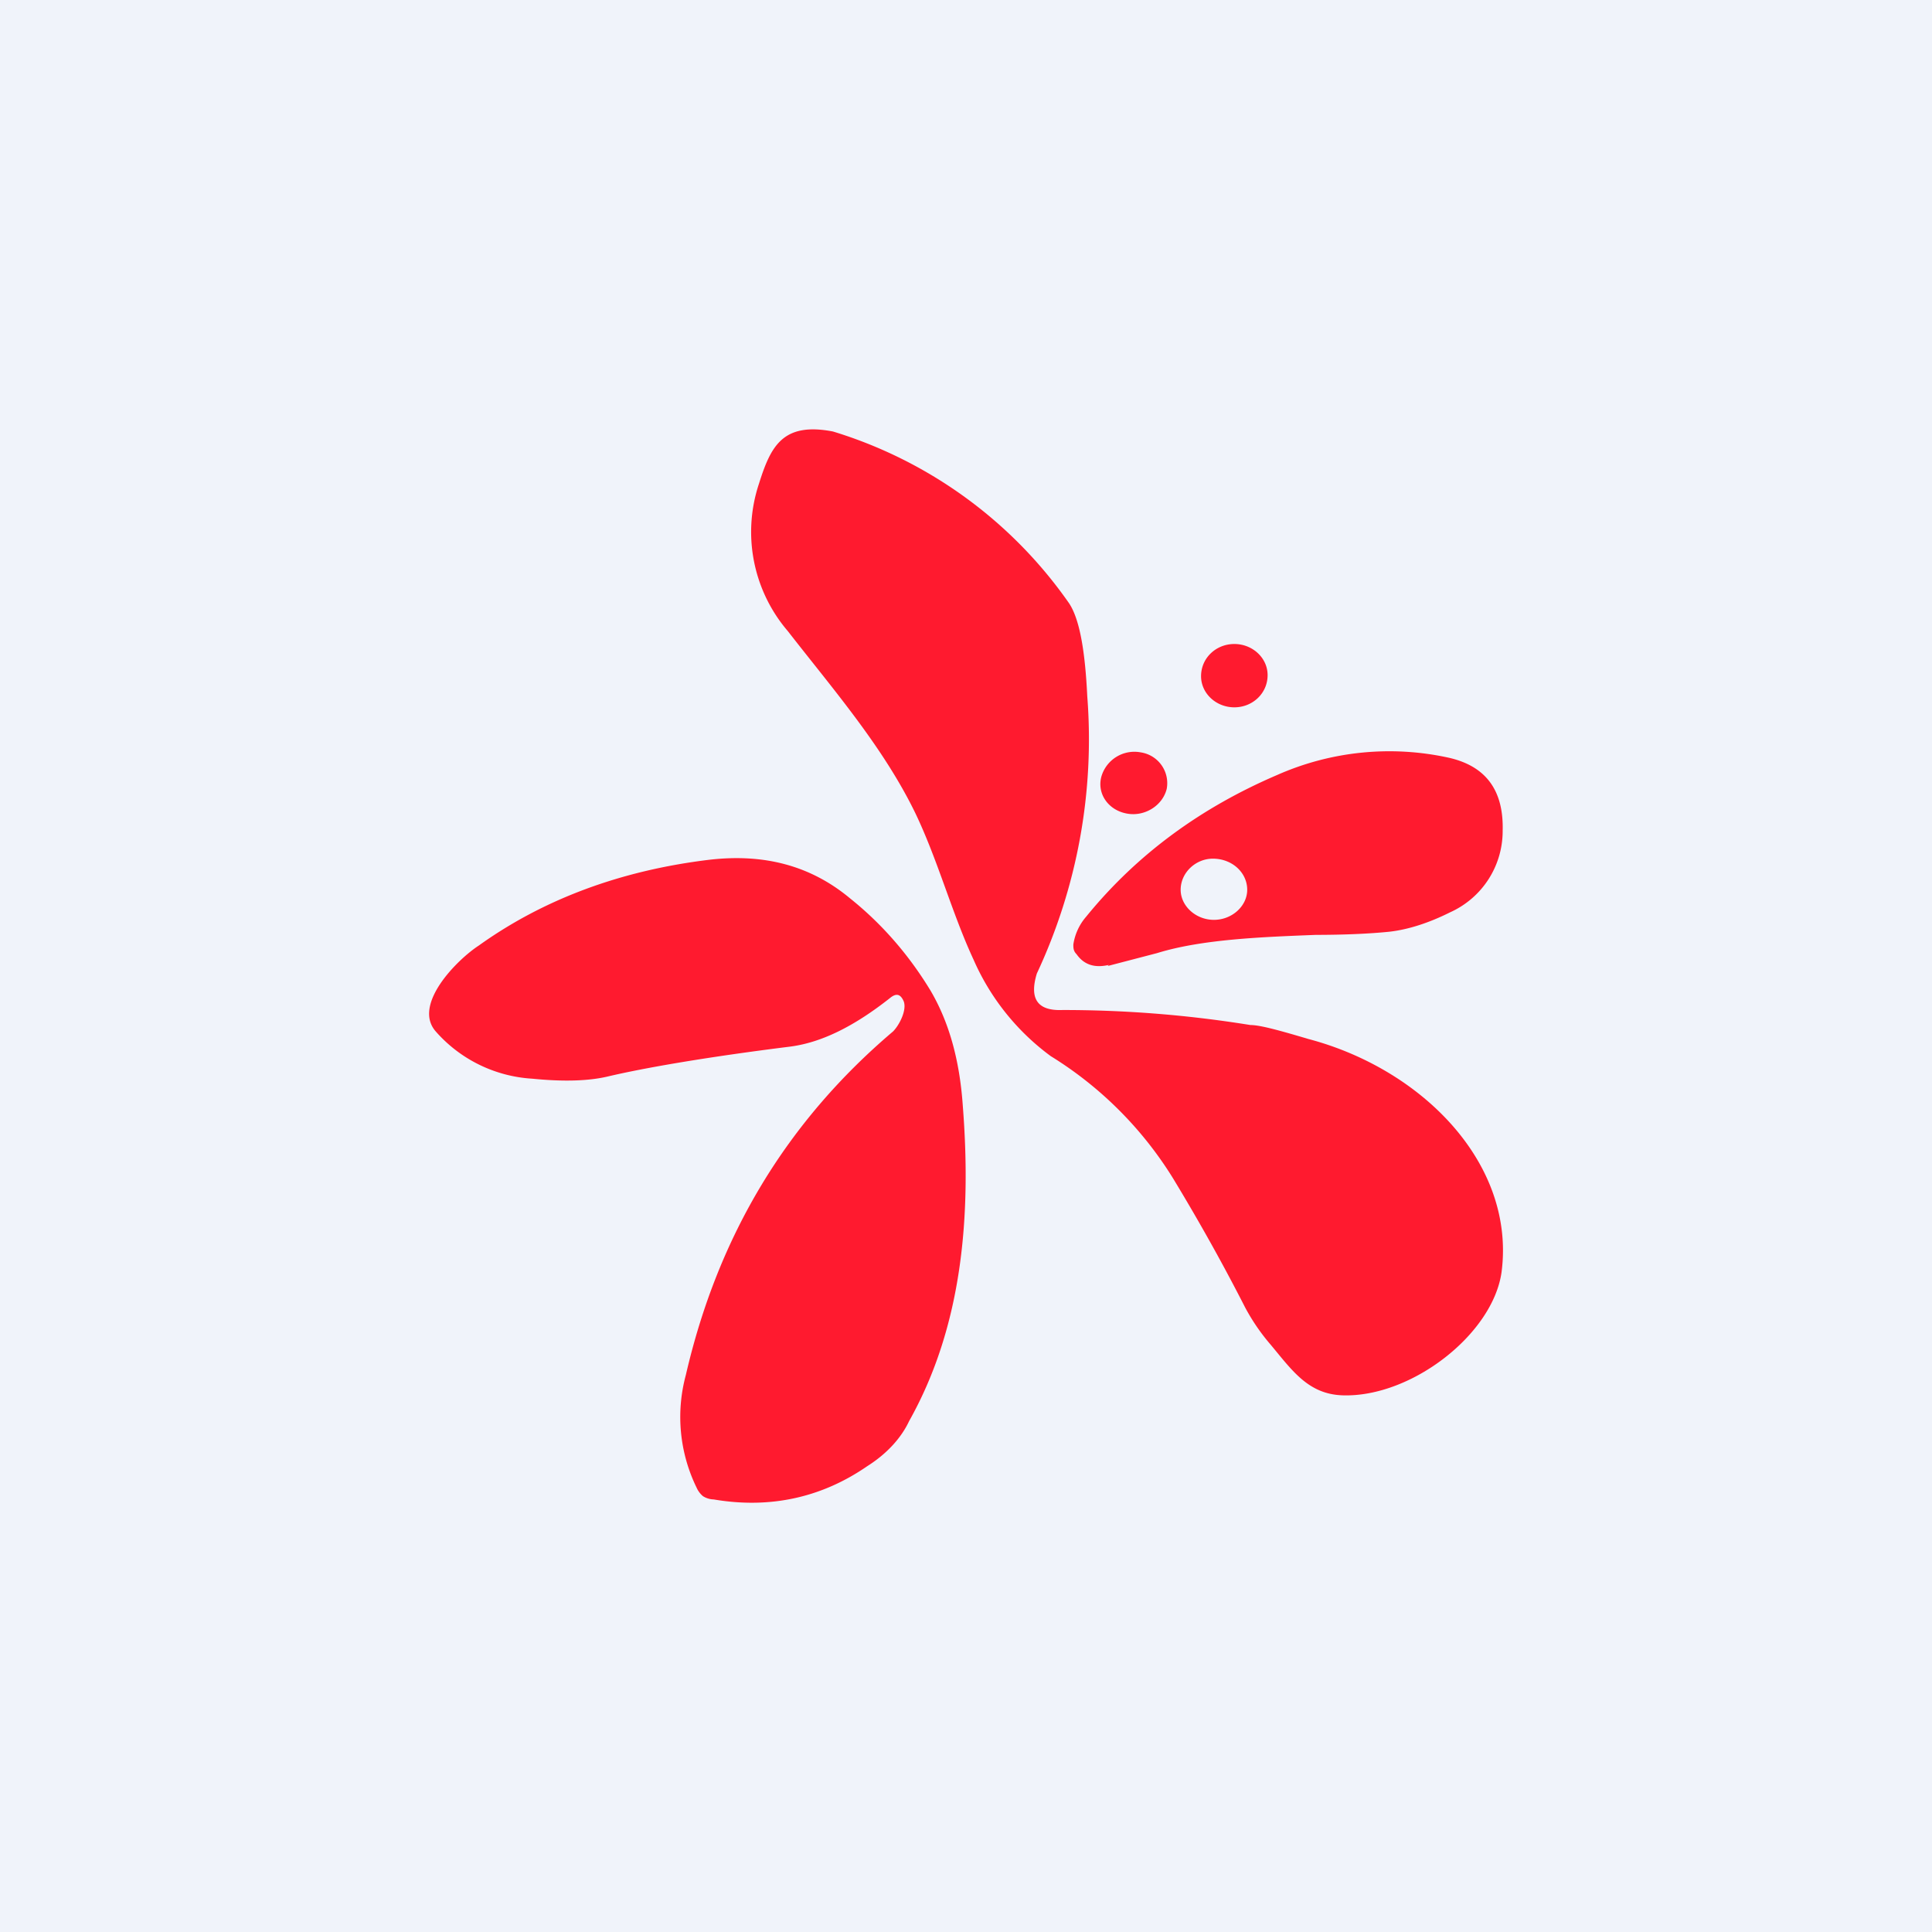 <!-- by TradingView --><svg width="18" height="18" viewBox="0 0 18 18" xmlns="http://www.w3.org/2000/svg"><path fill="#F0F3FA" d="M0 0h18v18H0z"/><path d="M9.66 9.07c-.07.23 0 .35.24.34.55 0 1.13.04 1.75.14.09 0 .27.05.54.13 1.06.28 1.93 1.16 1.8 2.17-.08.58-.84 1.17-1.48 1.15-.32-.01-.47-.23-.67-.47a1.9 1.9 0 0 1-.24-.35c-.24-.47-.47-.87-.67-1.2a3.5 3.5 0 0 0-1.14-1.14 2.22 2.22 0 0 1-.72-.9c-.2-.43-.33-.92-.54-1.36-.3-.62-.77-1.16-1.19-1.7a1.42 1.42 0 0 1-.27-1.37c.11-.35.22-.58.69-.49a4.16 4.16 0 0 1 2.2 1.6c.1.15.15.45.17.87a5.15 5.15 0 0 1-.47 2.58ZM11.5 6.59c.17 0 .31-.13.31-.3 0-.16-.14-.29-.31-.29-.17 0-.31.13-.31.3 0 .16.14.29.31.29Z" fill="#FF1A2F"/><path d="M10.26 7.24c-.04.16.07.31.24.34.16.03.33-.07.37-.23a.29.29 0 0 0-.24-.34.32.32 0 0 0-.37.23ZM8.42 9.33c-.03-.07-.07-.08-.13-.03-.33.26-.63.41-.92.45-.8.1-1.37.2-1.71.28-.17.04-.4.05-.7.02a1.3 1.3 0 0 1-.9-.44c-.22-.25.2-.67.4-.8.6-.43 1.32-.7 2.15-.8.52-.06.95.06 1.31.36.3.24.55.53.75.86.17.29.27.64.3 1.07.08 1.02 0 2.05-.5 2.94-.07.15-.2.3-.39.42-.42.29-.9.4-1.43.31a.2.2 0 0 1-.1-.03.22.22 0 0 1-.06-.08 1.5 1.5 0 0 1-.1-1.05c.3-1.3.94-2.36 1.93-3.2.06-.06.13-.2.1-.28ZM10.32 9l.46-.12c.42-.13.98-.15 1.48-.17.25 0 .5-.01.69-.03.17-.02.36-.08.56-.18a.83.83 0 0 0 .49-.76c.01-.37-.15-.6-.5-.68a2.58 2.58 0 0 0-1.6.16c-.7.3-1.3.73-1.78 1.32a.51.51 0 0 0-.12.26c0 .03 0 .06.03.09.07.1.17.13.3.1Zm1.3-.71c0 .15-.14.28-.31.28-.17 0-.31-.13-.31-.28 0-.16.14-.29.3-.29.18 0 .32.13.32.29Z" fill="#FF1A2F"/></svg>